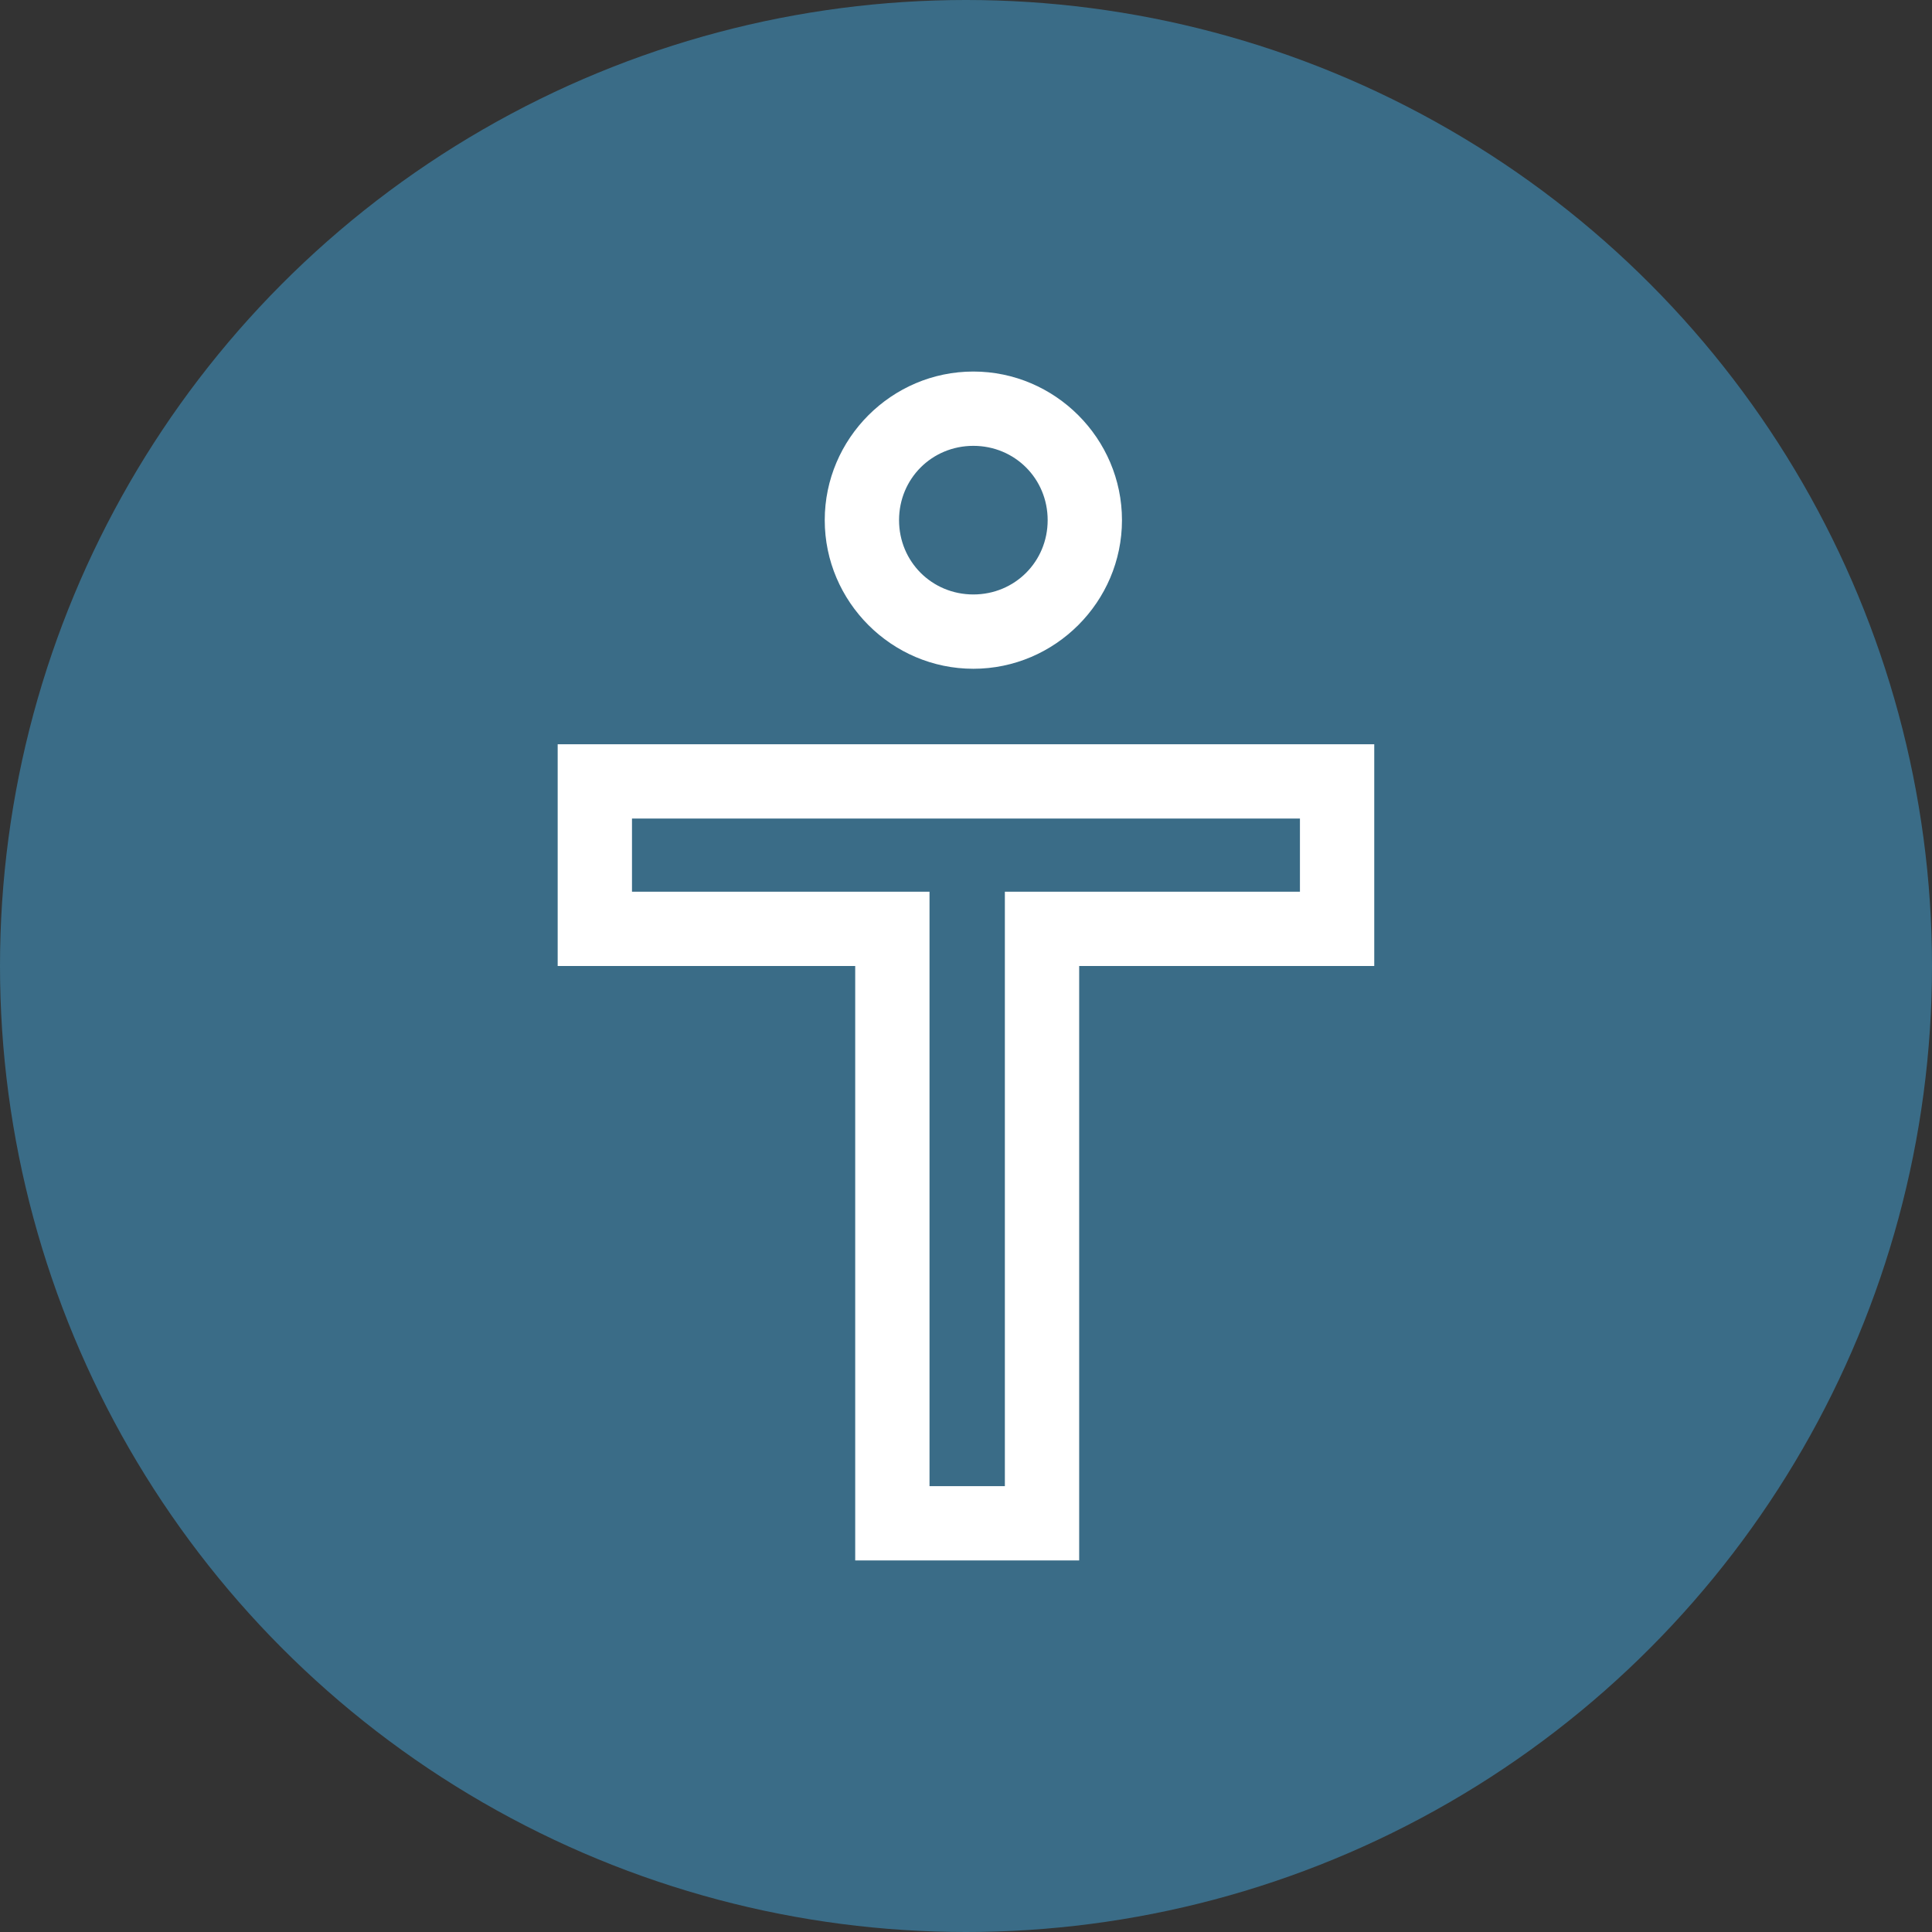 <svg xmlns="http://www.w3.org/2000/svg" width="26" height="26" viewBox="0 0 26 26"><rect x="0" y="0" width="26" height="26" fill="#333333" stroke="none"/><g transform="translate(0 -1026.362)"><circle cx="13" cy="1039.362" r="13" fill="#3a6c87"/><path fill="#fff" d="m 7.605,0 c -1.099,0 -2,0.901 -2,2 0,1.099 0.901,2 2,2 1.099,0 2,-0.901 2,-2 0,-1.099 -0.901,-2 -2,-2 z m 0,1 c 0.558,0 1,0.442 1,1 0,0.558 -0.442,1 -1,1 -0.558,0 -1,-0.442 -1,-1 0,-0.558 0.442,-1 1,-1 z m -5.594,4.016 0,0.5 0,2.484 4.004,0 0,8 3.014,0 0,-8 L 13,8 l 0,-2.984 -10.988,0 z m 1,1 L 12,6.016 12,7 8.029,7 l 0,8 -1.014,0 0,-8 -4.004,0 0,-0.984 z" color="#000" font-family="sans-serif" font-weight="400" overflow="visible" transform="translate(5.494 1031.362)" style="line-height:normal;text-indent:0;text-align:start;text-decoration-line:none;text-decoration-style:solid;text-decoration-color:#000;text-transform:none;block-progression:tb;isolation:auto;mix-blend-mode:normal"/></g></svg>
